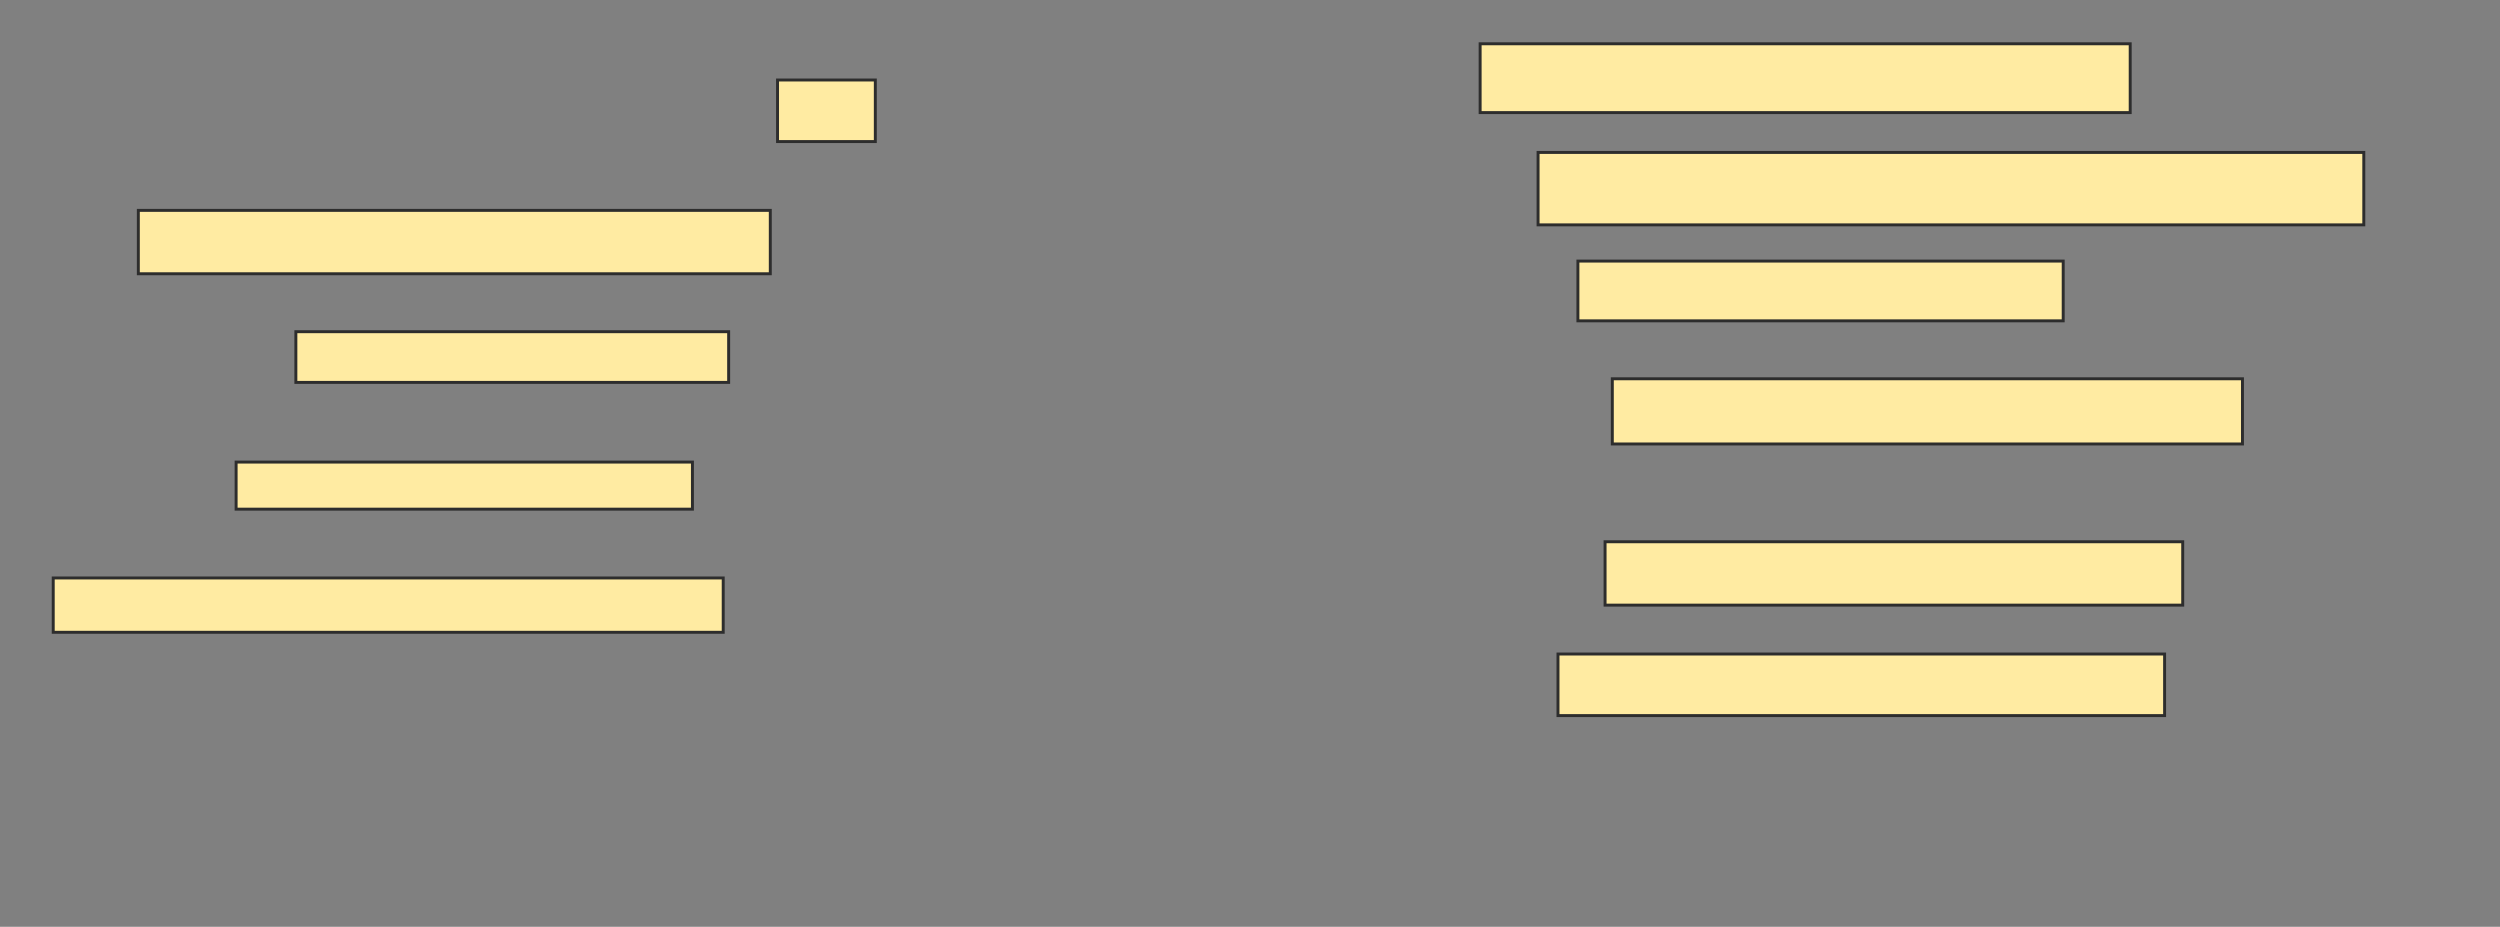 <svg xmlns="http://www.w3.org/2000/svg" width="847" height="314">
 <rect width="100%" height="100%" fill="#808080" stroke="none"/>
 <!-- Created with Image Occlusion Enhanced -->
 <g>
  <title>Labels</title>
 </g>
 <g>
  <title>Masks</title>
  <rect id="c793df049673446fbe1d9f9698d74f27-ao-1" height="20.859" width="33.129" y="27.104" x="263.429" stroke="#2D2D2D" fill="#FFEBA2"/>
  <rect id="c793df049673446fbe1d9f9698d74f27-ao-2" height="21.472" width="214.11" y="71.276" x="46.865" stroke="#2D2D2D" fill="#FFEBA2"/>
  <rect id="c793df049673446fbe1d9f9698d74f27-ao-3" height="17.178" width="146.626" y="112.38" x="100.239" stroke="#2D2D2D" fill="#FFEBA2"/>
  <rect id="c793df049673446fbe1d9f9698d74f27-ao-4" height="15.951" width="154.601" y="156.552" x="79.994" stroke="#2D2D2D" fill="#FFEBA2"/>
  <rect id="c793df049673446fbe1d9f9698d74f27-ao-5" height="18.405" width="226.994" y="195.816" x="18.031" stroke="#2D2D2D" fill="#FFEBA2"/>
  
  <rect id="c793df049673446fbe1d9f9698d74f27-ao-7" height="20.859" width="205.521" y="221.583" x="527.847" stroke="#2D2D2D" fill="#FFEBA2"/>
  <rect id="c793df049673446fbe1d9f9698d74f27-ao-8" height="21.472" width="195.706" y="183.546" x="543.798" stroke="#2D2D2D" fill="#FFEBA2"/>
  <rect id="c793df049673446fbe1d9f9698d74f27-ao-9" height="22.086" width="213.497" y="128.331" x="546.252" stroke="#2D2D2D" fill="#FFEBA2"/>
  <rect id="c793df049673446fbe1d9f9698d74f27-ao-10" height="20.245" width="164.417" y="88.454" x="534.595" stroke="#2D2D2D" fill="#FFEBA2"/>
  <rect id="c793df049673446fbe1d9f9698d74f27-ao-11" height="24.54" width="279.755" y="51.644" x="521.098" stroke="#2D2D2D" fill="#FFEBA2"/>
  <rect id="c793df049673446fbe1d9f9698d74f27-ao-12" height="23.313" width="220.245" y="14.834" x="501.466" stroke="#2D2D2D" fill="#FFEBA2"/>
 </g>
</svg>